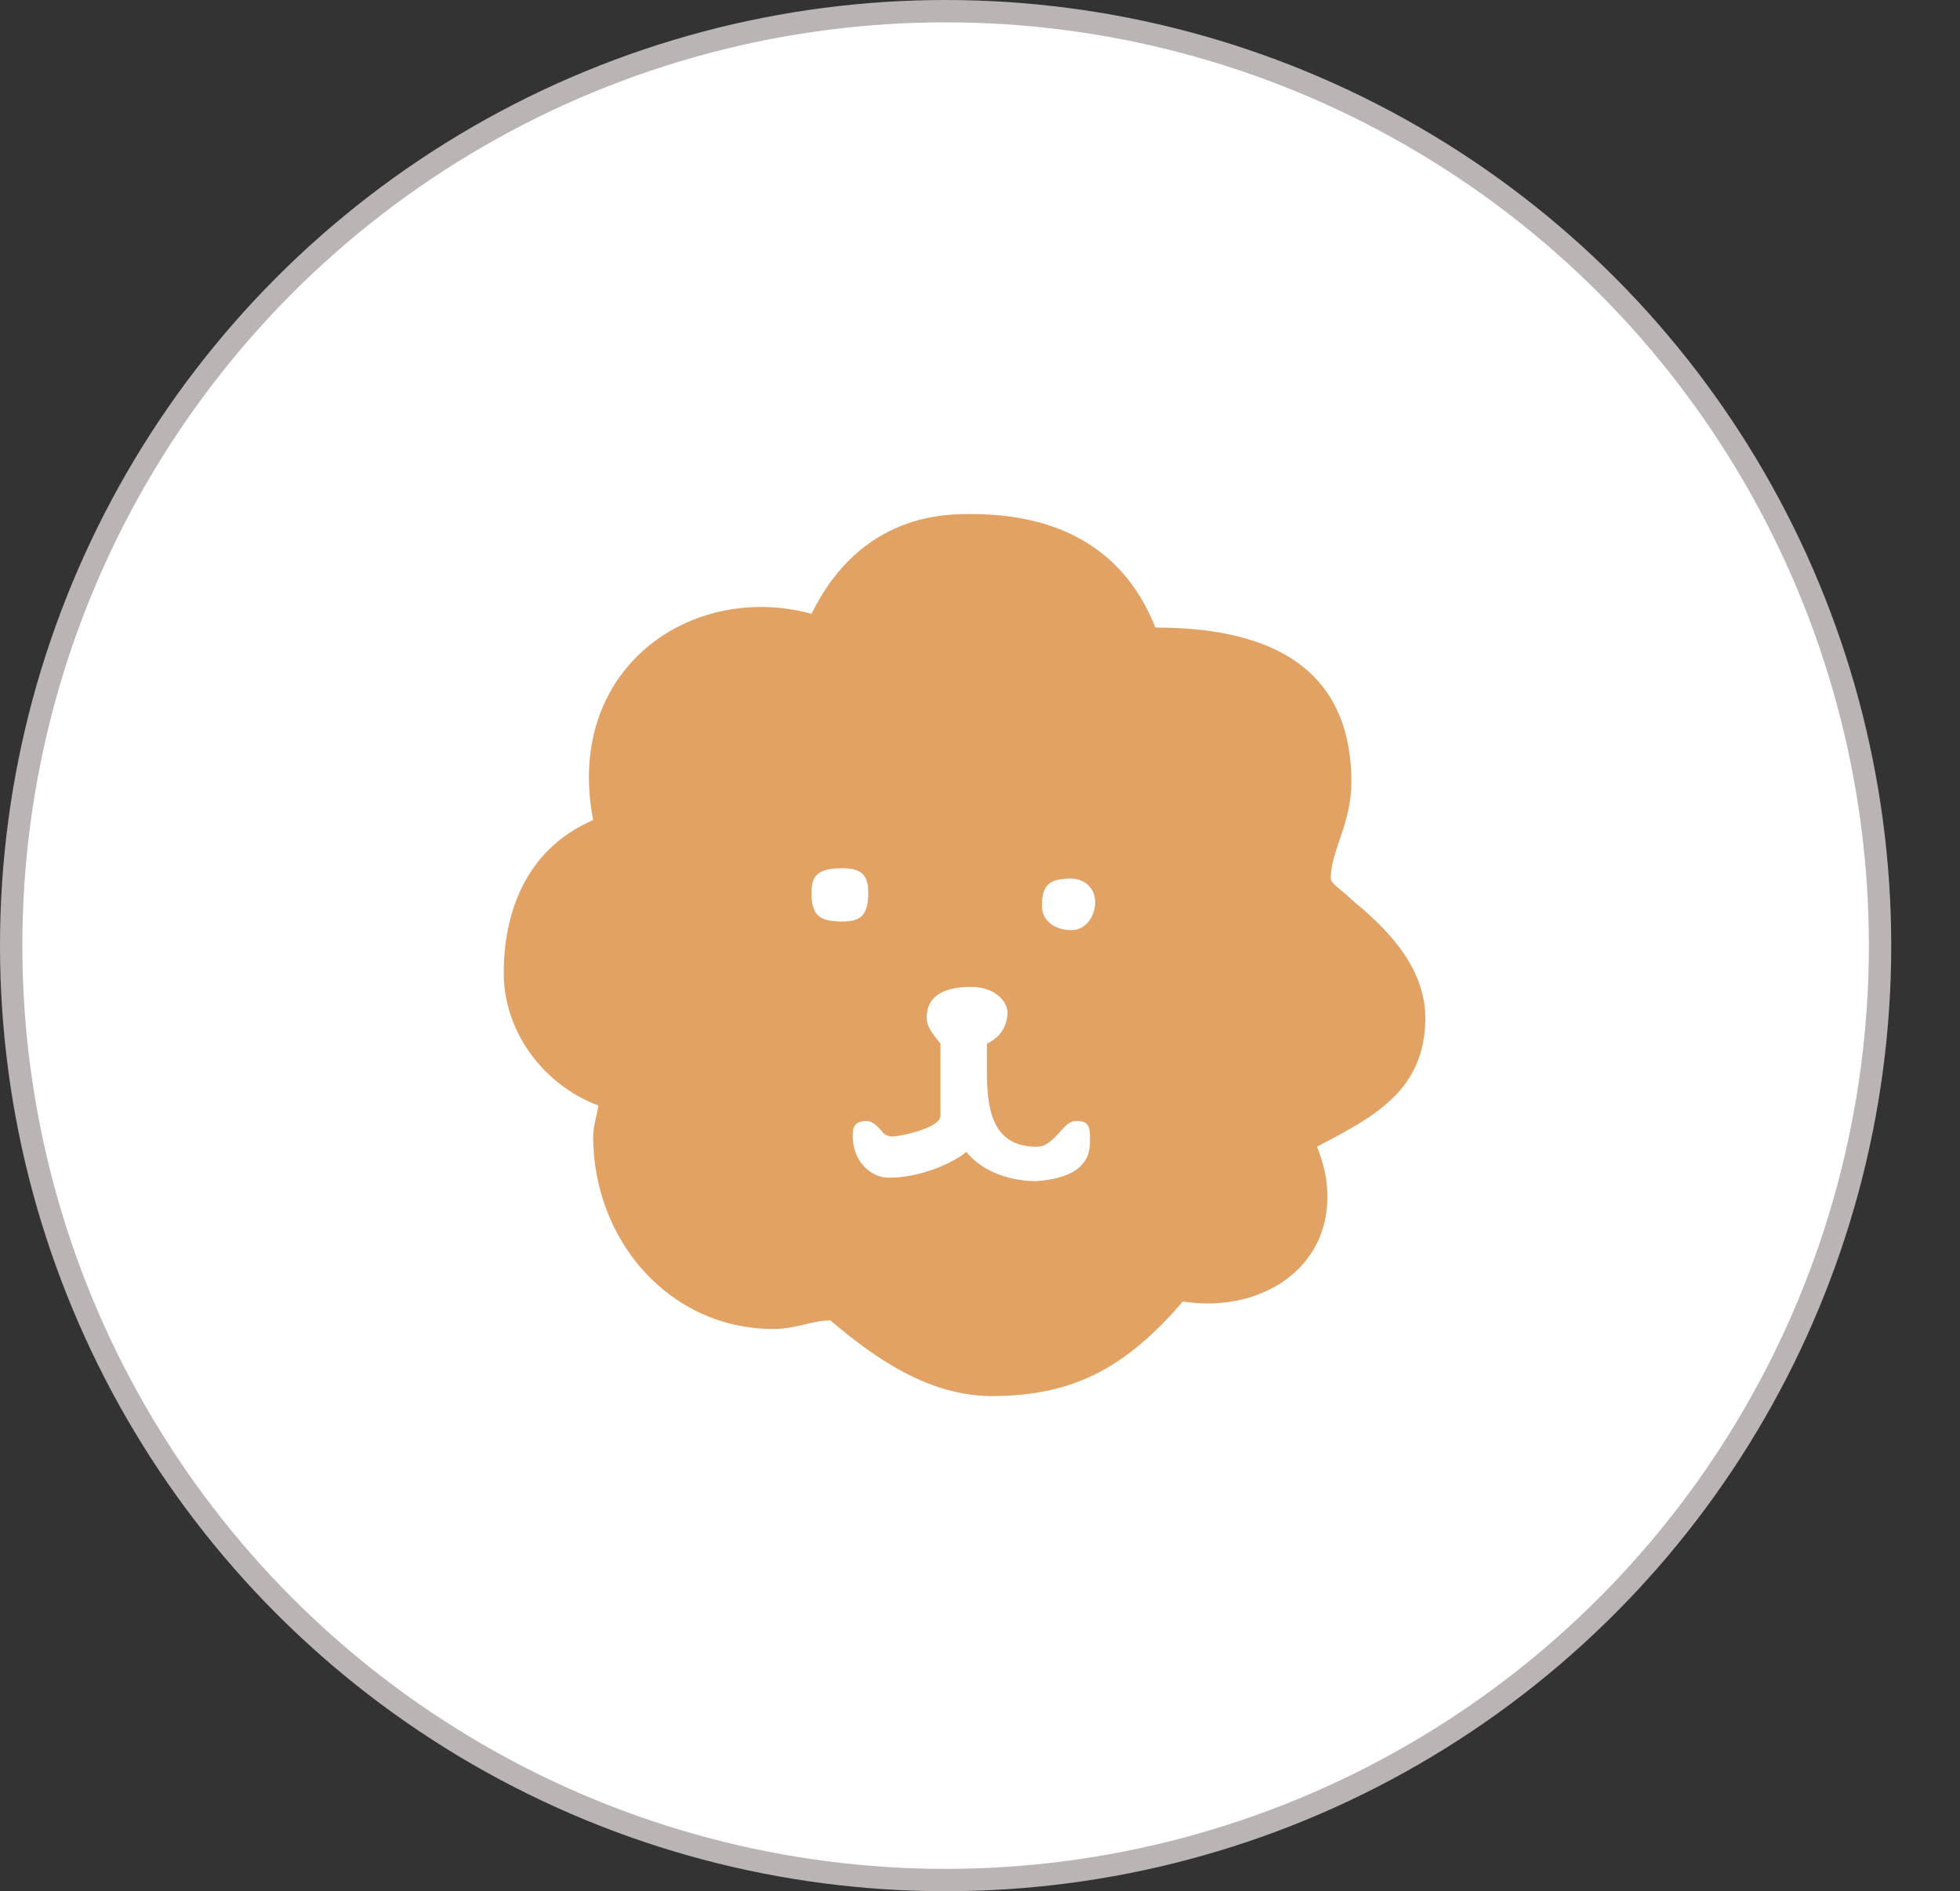 <svg width="114" height="110" viewBox="0 0 114 110" fill="none" xmlns="http://www.w3.org/2000/svg">
<rect x="0" y="0" width="114" height="110" fill="#333333" stroke="none"/>
<circle cx="55" cy="55" r="54.35" fill="white" stroke="#BBB4B4" stroke-width="1.3"/>
<path d="M57.7 81.2C54.1 81.2 51 79.1 48.3 76.8C47.2 76.8 46.3 77.3 45 77.3C38.9 77.3 34.5 72.1 34.5 66.1C34.5 65.5 34.7 65 34.8 64.3C31.6 63.1 29.3 60 29.3 56.6C29.3 52.5 31 49.2 34.5 47.7C32.8 38.9 40.2 33.8 47.2 35.7C50.1 29.8 55.1 29.9 56.5 29.9C63 29.9 65.9 33.2 67.2 36.5C73.1 36.5 78.6 38.3 78.6 45.5C78.6 46.7 78.3 47.7 78 48.6C77.7 49.5 77.4 50.3 77.4 51.1C77.4 51.4 78.1 51.8 78.7 52.4C80.4 53.8 82.9 56.1 82.9 59.2C82.9 63.5 79.8 65 76.6 66.7C77 67.7 77.2 68.6 77.2 69.5C77.3 73.8 73.3 76.4 68.8 75.7C65.6 79.4 62.6 81.2 57.7 81.2ZM56.2 67C57.2 68.2 58.8 68.7 60.3 68.7C62.8 68.5 63.4 67.5 63.4 66.4C63.4 65.6 63.4 65.2 62.6 65.2C62.1 65.2 61.8 65.7 61.5 66C61.1 66.4 60.8 66.7 60.3 66.7C57.7 66.7 57.4 64.5 57.4 62.3V60.7C58.3 60.3 58.6 59.5 58.6 58.9C58.6 58.2 57.8 57.4 56.5 57.4C55.1 57.4 53.9 57.8 53.9 59.2C53.9 59.8 54.4 60.3 54.7 60.7V64.9C54.7 65.6 52.4 66.1 51.9 66.1C51.7 66.1 51.4 66 51.3 65.8C51.1 65.6 50.8 65.2 50.4 65.2C49.6 65.2 49.6 65.7 49.6 66.1C49.6 67.5 50.6 68.5 51.7 68.5C53.6 68.5 55.5 67.6 56.2 67ZM47.2 51.9C47.2 53.2 47.6 53.6 49 53.6C50.1 53.6 50.5 53.2 50.5 51.9C50.5 50.9 50.1 50.5 49 50.5C47.6 50.5 47.2 50.9 47.2 51.9ZM60.6 52.7C60.6 53.5 61.3 54.1 62.3 54.1C63.3 54.1 63.7 53.1 63.7 52.5C63.7 51.5 62.9 51.1 62.3 51.1C61 51.1 60.6 51.5 60.6 52.7Z" fill="#E1A264"/>
</svg>
